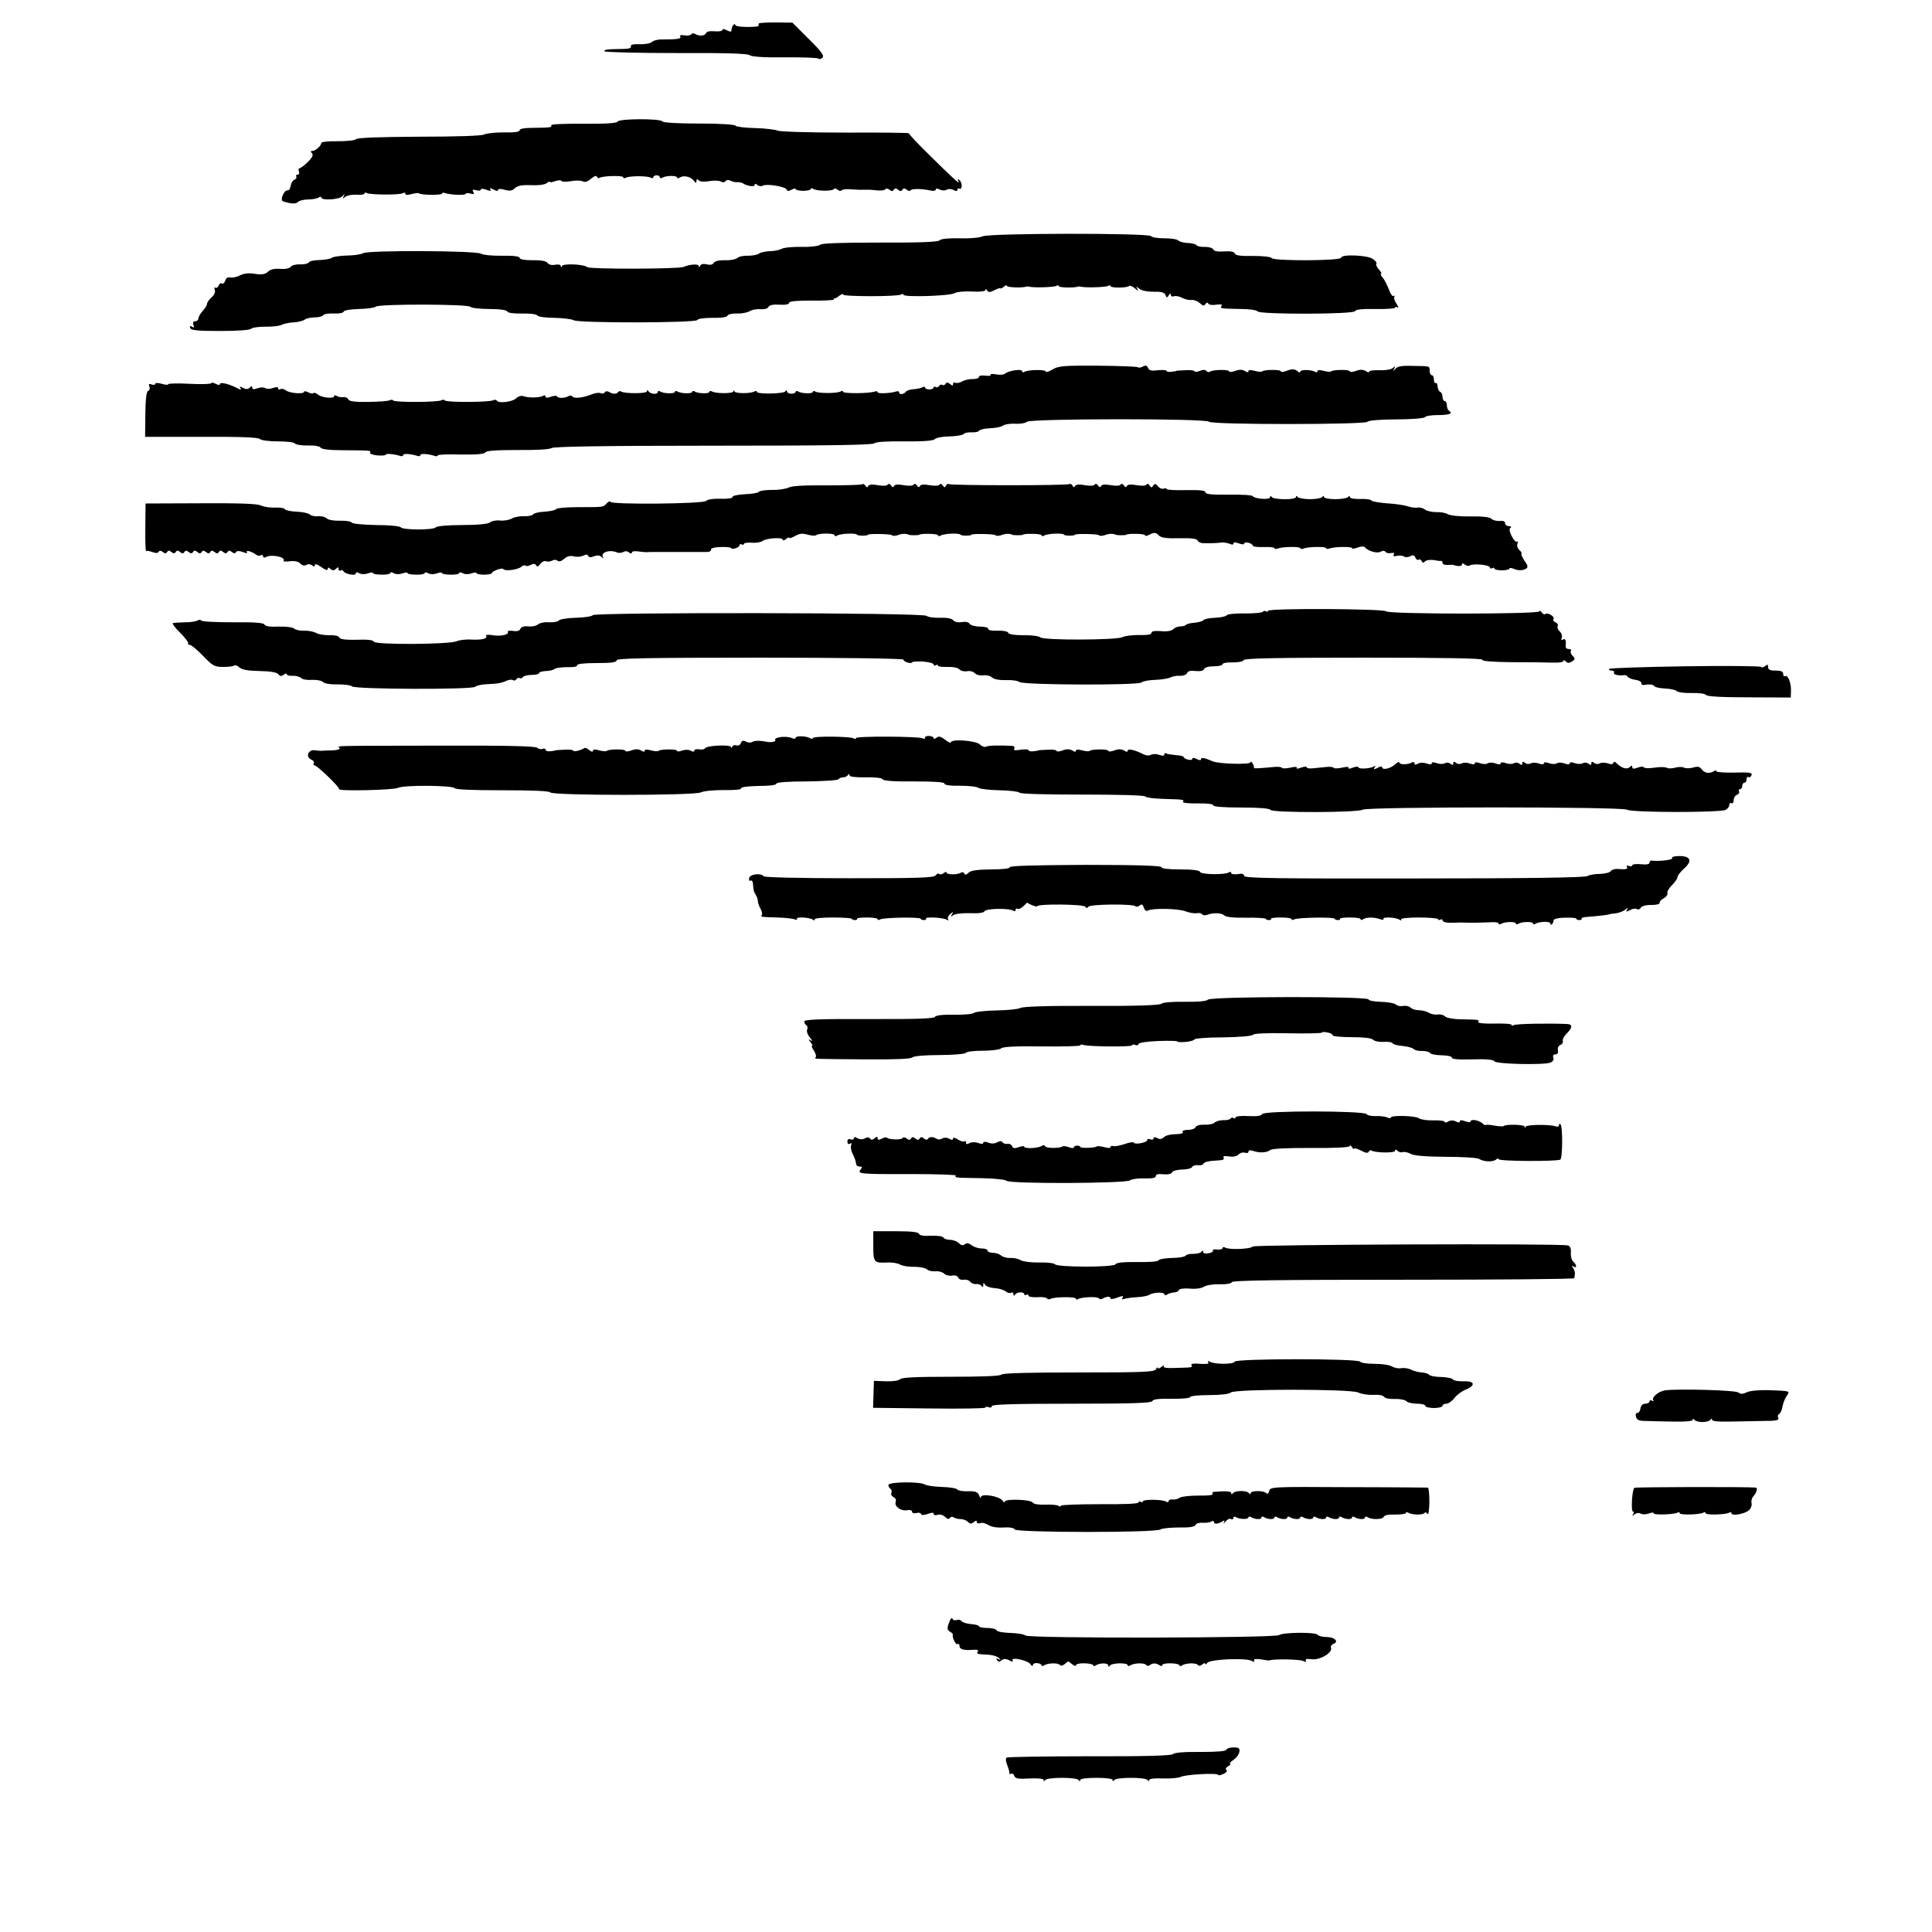 <?xml version="1.0" standalone="no"?>
<!DOCTYPE svg PUBLIC "-//W3C//DTD SVG 20010904//EN"
 "http://www.w3.org/TR/2001/REC-SVG-20010904/DTD/svg10.dtd">
<svg version="1.0" xmlns="http://www.w3.org/2000/svg"
 width="896pt" height="896pt" viewBox="0 0 896 896"
 preserveAspectRatio="xMidYMid meet">
<g transform="translate(0,896) scale(0.1,-0.1)"
fill="#000000" stroke="none">
<path d="M3519 8851 c-1 -3 -1 -8 -1 -11 0 -3 -24 -5 -54 -5 -30 0 -54 4 -54
9 0 11 -15 -2 -16 -15 -1 -5 -2 -11 -3 -14 0 -3 -10 -1 -21 5 -11 6 -20 7 -20
1 0 -5 -16 -8 -36 -6 -22 2 -37 -1 -40 -9 -5 -13 -32 -15 -51 -3 -6 4 -14 3
-17 -2 -4 -5 -18 -8 -32 -5 -16 3 -23 1 -19 -6 6 -10 -15 -13 -84 -13 -19 1
-40 -5 -47 -11 -6 -7 -32 -12 -57 -11 -31 1 -44 -2 -41 -10 3 -8 -10 -12 -38
-12 -75 -1 -89 -3 -84 -11 2 -4 152 -8 333 -8 224 1 332 -2 340 -10 7 -7 66
-11 163 -10 84 1 154 -2 156 -6 3 -4 11 -2 18 4 10 9 -3 28 -63 87 l-76 76
-77 1 c-43 0 -79 -2 -79 -5z"/>
<path d="M2864 8396 c-3 -7 -54 -11 -159 -10 -86 1 -152 -2 -149 -7 6 -10 -3
-11 -88 -12 -36 0 -58 -4 -58 -11 0 -8 -25 -11 -72 -10 -40 0 -82 -4 -93 -10
-12 -6 -131 -10 -303 -10 -184 -1 -285 -5 -290 -11 -4 -6 -41 -10 -84 -10 -43
1 -78 -3 -78 -8 0 -13 -27 -37 -41 -37 -9 0 -10 -3 -2 -11 7 -7 2 -19 -19 -40
-16 -16 -34 -29 -38 -29 -5 0 -7 -7 -4 -15 4 -8 1 -15 -6 -15 -6 0 -9 -4 -6
-9 3 -5 0 -11 -8 -14 -8 -3 -16 -16 -18 -29 -2 -13 -8 -22 -14 -21 -17 3 -37
-47 -21 -51 39 -12 59 -13 70 -2 6 6 28 11 47 11 19 0 41 4 48 9 6 4 12 5 12
0 0 -15 84 -10 98 6 12 13 13 13 6 0 -6 -12 -5 -13 7 -3 9 7 32 11 52 10 20
-2 37 1 37 5 0 5 5 6 10 3 15 -9 154 -10 168 -1 7 4 12 3 12 -3 0 -6 11 -6 29
-1 16 4 32 6 35 3 8 -8 106 -9 106 -1 0 4 6 5 13 3 22 -9 97 -12 97 -4 0 4 10
5 22 1 16 -4 19 -2 13 8 -6 10 -3 12 13 8 12 -4 22 -2 22 3 0 5 11 4 26 -1 18
-7 23 -7 18 1 -4 8 0 8 15 0 12 -7 21 -8 21 -2 0 6 11 6 30 1 20 -6 34 -5 43
3 17 17 34 20 90 18 27 -1 55 3 63 10 8 6 14 9 14 5 0 -3 11 -1 25 4 13 5 27
5 29 1 3 -5 23 -5 45 -1 21 4 46 3 54 -1 9 -6 23 -1 38 12 14 12 25 16 27 10
2 -6 8 -9 12 -6 16 10 110 12 110 3 0 -5 5 -6 11 -3 14 10 103 10 117 1 7 -4
12 -3 12 2 0 5 7 9 15 9 8 0 15 -4 15 -9 0 -5 5 -6 12 -2 16 10 68 11 68 1 0
-5 6 -5 13 0 18 11 50 4 65 -15 9 -12 12 -13 12 -2 0 10 3 11 11 3 6 -6 25 -7
49 -3 21 4 45 3 53 -2 9 -5 18 -4 22 2 4 6 13 7 23 2 9 -5 24 -8 32 -7 8 1 20
-2 25 -5 19 -13 55 -18 55 -8 0 7 4 7 13 0 7 -6 18 -7 25 -3 17 10 105 -4 110
-18 3 -8 9 -8 23 -1 10 6 19 7 19 3 0 -4 16 -8 35 -8 19 0 35 4 35 8 0 5 5 5
12 1 17 -11 89 -11 95 -1 3 4 11 3 18 -3 7 -6 15 -7 18 -3 3 5 23 7 44 5 21
-1 44 -3 51 -2 6 0 18 0 25 0 6 1 27 -1 45 -3 18 -2 36 1 38 5 3 5 12 4 19 -2
10 -8 15 -8 20 0 5 8 10 8 20 0 10 -8 15 -8 20 0 5 8 10 8 20 0 7 -6 15 -7 18
-3 5 9 54 8 95 -1 12 -3 22 0 22 5 0 6 6 6 18 0 10 -5 24 -6 32 -1 8 5 22 4
32 -1 12 -7 18 -6 18 1 0 6 5 8 10 5 6 -3 10 3 10 14 0 11 -5 23 -12 27 -7 5
-8 2 -3 -7 11 -20 -33 21 -141 128 -51 50 -91 93 -89 95 2 2 -129 4 -291 3
-162 0 -305 4 -317 9 -12 5 -60 11 -106 12 -46 1 -86 6 -90 11 -3 6 -76 10
-169 10 -97 0 -167 4 -170 10 -10 14 -203 13 -208 -1z"/>
<path d="M4557 7864 c-12 -6 -58 -11 -105 -9 -52 1 -88 -2 -95 -10 -8 -7 -92
-11 -277 -10 -178 0 -269 -3 -276 -10 -7 -6 -44 -11 -85 -10 -41 1 -83 -3 -94
-9 -11 -6 -37 -11 -57 -11 -20 -1 -42 -6 -50 -12 -7 -5 -29 -9 -48 -9 -19 1
-42 -3 -50 -10 -8 -7 -34 -12 -58 -11 -26 1 -47 -4 -52 -12 -5 -9 -17 -11 -33
-7 -16 4 -27 1 -30 -7 -3 -7 -6 -8 -6 -1 -1 11 -40 9 -71 -4 -24 -10 -434 -11
-446 -1 -17 14 -113 18 -118 5 -3 -8 -5 -8 -5 0 -1 7 -12 9 -27 6 -16 -3 -29
1 -34 8 -6 9 -29 14 -69 13 -39 0 -61 4 -61 11 0 7 -28 11 -82 10 -46 -1 -89
4 -96 9 -19 15 -520 17 -547 3 -11 -6 -45 -11 -75 -11 -30 -1 -62 -5 -70 -10
-8 -6 -34 -10 -58 -11 -24 0 -47 -5 -50 -11 -4 -6 -22 -10 -40 -9 -18 1 -38
-4 -43 -11 -7 -8 -27 -12 -50 -10 -26 2 -45 -2 -56 -13 -13 -12 -28 -15 -61
-10 -28 5 -51 2 -69 -7 -15 -8 -35 -12 -45 -10 -11 3 -20 -2 -23 -14 -4 -11
-11 -17 -16 -14 -5 4 -12 -1 -15 -9 -3 -9 -10 -13 -15 -10 -5 3 -6 -2 -3 -11
4 -9 -2 -23 -15 -34 -11 -10 -21 -24 -21 -30 0 -7 -9 -21 -20 -33 -11 -12 -20
-28 -20 -35 0 -7 -7 -13 -15 -13 -9 0 -12 -6 -8 -17 5 -12 3 -14 -7 -8 -8 5
-11 3 -8 -6 4 -11 33 -14 138 -14 80 0 137 4 144 10 6 6 36 10 66 10 30 -1 64
3 75 8 11 6 37 11 57 12 21 1 43 7 50 12 7 6 28 11 47 11 19 0 37 5 40 10 3 6
25 9 48 8 24 -1 44 2 47 9 2 6 31 11 70 12 37 1 72 5 79 11 17 13 430 12 439
-1 3 -5 42 -10 87 -10 49 0 82 -5 84 -12 3 -6 29 -10 68 -9 36 1 67 -3 71 -9
3 -6 39 -11 80 -11 40 -1 80 -6 88 -11 21 -14 569 -13 574 1 2 6 32 10 70 10
40 -1 67 3 70 10 2 6 22 11 43 10 21 -1 47 4 58 10 11 7 34 12 52 10 19 -1 34
3 37 11 4 8 21 12 51 10 28 -2 45 2 45 9 0 7 33 10 104 10 57 -1 104 2 103 5
-1 4 1 6 4 5 3 0 13 5 22 13 10 7 17 10 17 5 0 -10 252 -10 269 0 6 4 11 4 11
-1 0 -12 211 -6 236 7 12 7 49 10 83 8 36 -2 61 1 61 7 0 6 4 5 8 -2 6 -10 14
-9 35 2 15 7 27 11 27 8 0 -3 7 0 15 7 8 7 15 9 15 4 0 -7 72 -10 90 -3 3 1
10 0 15 -1 24 -5 113 -2 124 4 6 4 11 4 11 -1 0 -7 73 -9 90 -2 3 1 10 0 15
-1 24 -5 113 -2 124 4 6 4 11 4 11 -1 0 -9 77 -9 87 1 3 3 15 -2 26 -11 15
-13 18 -14 12 -3 -8 13 -7 13 9 1 10 -9 37 -14 66 -14 36 1 50 -3 55 -15 5
-14 7 -14 15 -2 6 10 10 11 10 3 0 -7 6 -10 14 -7 8 3 25 0 38 -7 13 -7 33
-12 44 -10 12 1 29 -6 39 -15 13 -13 19 -14 25 -5 5 9 10 9 14 3 3 -6 20 -8
37 -5 21 3 29 1 24 -6 -7 -12 -7 -12 90 -14 39 0 73 -5 77 -11 10 -15 447 -14
452 1 4 8 33 11 95 10 50 -1 91 2 91 6 0 5 5 5 11 1 6 -3 4 5 -5 18 -9 14 -13
28 -9 33 5 4 3 5 -3 2 -6 -3 -16 10 -23 31 -8 20 -20 45 -29 55 -8 9 -11 17
-7 17 4 0 0 9 -10 20 -10 11 -15 23 -12 27 4 3 -3 13 -16 22 -25 18 -147 23
-147 6 0 -15 -313 -16 -322 -2 -4 6 -40 10 -86 10 -57 -1 -82 2 -85 11 -4 9
-20 12 -50 10 -29 -2 -47 1 -50 9 -3 7 -20 12 -38 12 -19 -1 -37 3 -40 8 -4 5
-22 10 -40 10 -19 1 -39 6 -45 12 -6 6 -35 10 -65 10 -30 0 -57 4 -61 10 -11
15 -751 14 -781 -1z"/>
<path d="M4882 7247 c-18 -11 -32 -15 -32 -10 0 10 -83 9 -100 -2 -5 -3 -10
-2 -10 4 0 11 -60 3 -78 -11 -6 -6 -26 -8 -43 -4 -16 3 -28 2 -25 -2 3 -5 -8
-6 -25 -4 -16 2 -29 0 -29 -6 0 -6 -13 -10 -28 -10 -15 1 -38 -4 -50 -11 -12
-7 -27 -9 -32 -6 -6 3 -10 1 -10 -6 0 -9 -3 -9 -14 0 -10 8 -16 9 -21 1 -3 -6
-10 -8 -15 -5 -5 3 -11 1 -15 -5 -4 -6 -11 -8 -16 -5 -5 4 -9 2 -9 -2 0 -5 -9
-9 -20 -9 -11 0 -20 4 -20 9 0 4 -5 5 -12 1 -7 -4 -25 -8 -41 -9 -16 -1 -32
-6 -35 -11 -10 -13 -32 -16 -32 -4 0 5 -6 7 -12 5 -26 -9 -88 -12 -88 -4 0 5
-6 6 -14 3 -24 -9 -146 -10 -146 -1 0 5 -5 5 -11 2 -14 -10 -103 -10 -117 -1
-7 4 -12 3 -12 -1 0 -10 -53 -9 -69 2 -6 3 -11 2 -11 -2 0 -5 -9 -9 -20 -9
-11 0 -20 5 -20 11 0 6 -3 7 -8 0 -8 -12 -132 -14 -132 -2 0 5 -4 5 -10 2 -17
-11 -90 -11 -94 0 -3 6 -5 6 -5 0 -1 -11 -83 -11 -100 0 -6 3 -11 2 -11 -2 0
-10 -53 -9 -69 2 -6 3 -11 2 -11 -2 0 -10 -53 -9 -69 2 -6 3 -11 2 -11 -2 0
-10 -53 -9 -69 2 -6 3 -11 2 -11 -3 0 -13 -33 -10 -42 3 -5 7 -8 7 -8 0 0 -11
-102 -11 -119 -1 -5 4 -12 2 -15 -3 -7 -10 -25 -9 -43 2 -6 4 -14 3 -18 -2 -3
-6 -12 -8 -20 -4 -9 3 -28 0 -44 -7 -38 -15 -80 -20 -87 -8 -3 4 -11 5 -17 1
-17 -10 -47 -11 -53 -2 -2 5 -16 4 -29 -1 -17 -6 -25 -6 -25 1 0 6 -5 7 -12 3
-14 -9 -69 -10 -91 -1 -9 3 -24 -1 -33 -10 -17 -17 -82 -25 -90 -11 -3 5 -10
5 -16 2 -15 -10 -219 -11 -225 -1 -2 4 -9 4 -15 1 -15 -10 -219 -11 -225 -1
-2 4 -9 4 -15 1 -6 -4 -50 -7 -99 -8 -65 -1 -90 3 -94 12 -3 7 -13 12 -22 10
-10 -1 -24 1 -30 5 -7 5 -13 5 -13 0 0 -13 -57 -8 -75 7 -8 7 -18 10 -22 7 -3
-4 -14 -2 -24 4 -11 5 -19 6 -19 2 0 -12 -68 -7 -85 7 -8 6 -19 9 -25 5 -5 -3
-10 -2 -10 4 0 7 -8 7 -23 2 -13 -5 -30 -6 -37 -1 -7 5 -24 4 -37 -1 -16 -6
-23 -5 -23 3 0 9 -3 9 -12 0 -8 -8 -17 -8 -31 -1 -15 8 -18 8 -12 -1 6 -9 2
-9 -15 0 -36 19 -80 30 -80 19 0 -6 -8 -5 -20 1 -11 6 -20 7 -20 3 0 -4 -45
-6 -100 -3 -55 3 -100 2 -100 -2 0 -4 -13 -3 -30 2 -17 5 -30 5 -30 0 0 -5 -8
-6 -17 -3 -12 5 -15 2 -10 -10 3 -8 1 -17 -6 -20 -8 -2 -12 -38 -13 -108 l-1
-105 260 0 c179 1 264 -2 272 -10 6 -6 43 -11 84 -11 40 0 76 -4 79 -10 4 -5
31 -10 61 -9 31 1 55 -4 58 -10 3 -7 39 -12 101 -12 132 -1 134 -1 128 -11 -3
-5 12 -11 34 -13 22 -2 40 0 40 4 0 6 41 2 68 -7 6 -2 12 0 12 5 0 8 38 5 68
-5 6 -2 12 0 12 5 0 8 38 5 68 -5 6 -2 12 -1 12 3 0 4 48 6 107 4 73 -1 109 2
114 10 5 8 51 11 151 11 87 -1 148 3 156 9 8 7 248 11 749 11 524 0 741 3 748
11 7 7 58 10 141 9 87 -1 132 3 139 10 6 7 36 13 69 13 32 1 61 6 65 11 3 5
20 9 36 8 17 -1 33 2 36 8 4 5 27 10 52 11 24 1 50 6 58 12 8 6 33 10 57 9 24
-2 48 3 55 9 16 15 834 16 845 0 9 -14 724 -14 734 0 4 6 61 11 133 11 71 0
129 5 133 10 4 6 31 10 60 10 52 0 73 7 52 20 -5 3 -10 15 -10 26 0 10 -4 19
-10 19 -5 0 -10 9 -10 19 0 11 -5 21 -10 23 -6 2 -12 13 -13 25 0 12 -5 19 -9
17 -4 -3 -8 4 -8 15 0 12 -4 21 -10 21 -5 0 -10 9 -10 20 0 23 5 22 -80 23
-47 2 -69 -2 -78 -13 -12 -13 -13 -13 -6 0 6 12 5 13 -7 3 -8 -7 -36 -11 -62
-10 -26 1 -47 -2 -47 -6 0 -5 -6 -5 -12 0 -17 10 -29 11 -55 1 -13 -4 -23 -4
-23 0 0 9 -77 8 -86 0 -3 -4 -19 -2 -35 2 -18 5 -29 5 -29 -1 0 -6 -5 -7 -12
-3 -17 10 -68 11 -68 0 0 -5 -6 -4 -12 2 -15 12 -25 12 -55 1 -13 -5 -23 -5
-23 -1 0 9 -77 8 -86 0 -3 -4 -19 -2 -35 2 -18 5 -29 5 -29 -1 0 -6 -6 -7 -12
-2 -17 10 -29 11 -55 1 -13 -4 -23 -4 -23 0 0 9 -72 8 -87 -1 -7 -4 -14 -3
-18 2 -4 7 -15 7 -30 1 -14 -5 -25 -6 -25 -2 0 4 -19 7 -42 5 -24 -1 -43 -2
-43 -3 0 -1 -10 -3 -22 -4 -13 -2 -23 0 -23 4 0 4 -18 5 -40 3 -30 -4 -41 -1
-46 11 -4 11 -11 13 -24 6 -9 -5 -20 -7 -23 -3 -3 3 -87 6 -185 7 -157 1 -183
-1 -210 -17z"/>
<path d="M3998 6714 c-4 -3 -77 -5 -162 -5 -103 1 -163 -2 -178 -10 -12 -6
-47 -12 -77 -11 -31 0 -58 -4 -62 -9 -3 -5 -32 -10 -65 -11 -33 -2 -58 -7 -57
-13 1 -6 -21 -9 -55 -8 -34 1 -61 -3 -67 -10 -12 -14 -445 -18 -445 -4 0 5 -7
1 -16 -7 -18 -19 -13 -18 -134 -18 -52 0 -97 -4 -101 -9 -3 -5 -26 -10 -53
-12 -26 -1 -50 -7 -54 -13 -4 -5 -23 -9 -42 -8 -19 1 -44 -4 -55 -10 -11 -7
-36 -12 -55 -10 -19 2 -41 -2 -48 -9 -9 -7 -57 -12 -129 -12 -66 0 -117 -5
-121 -10 -9 -14 -155 -14 -164 0 -4 5 -55 10 -113 10 -59 1 -110 6 -113 11 -4
6 -29 10 -56 9 -27 -1 -54 4 -61 11 -7 7 -24 11 -39 10 -15 -2 -33 2 -39 8 -7
6 -34 12 -61 13 -27 1 -52 6 -55 12 -3 5 -24 8 -46 7 -22 -1 -51 3 -65 10 -18
8 -100 11 -280 10 l-255 -1 -1 -113 c-1 -62 1 -110 4 -108 2 3 15 1 28 -4 15
-6 26 -6 30 1 4 7 10 6 19 -1 10 -8 15 -8 20 0 5 8 10 8 20 0 10 -8 15 -8 20
0 5 8 10 8 20 0 10 -8 15 -8 20 0 5 8 10 8 20 0 10 -8 15 -8 20 0 5 8 10 8 20
0 10 -8 15 -8 20 0 5 8 10 8 20 0 10 -8 15 -8 20 0 5 8 10 8 20 0 10 -8 15 -8
20 0 5 8 10 8 20 0 10 -8 15 -8 20 0 5 8 10 8 20 0 9 -7 15 -8 19 -1 5 7 15 7
32 1 16 -7 23 -7 19 0 -7 11 23 2 42 -12 7 -6 17 -7 23 -3 5 3 10 1 10 -5 0
-6 5 -8 12 -4 24 15 94 1 83 -16 -3 -4 10 -6 29 -3 21 3 39 -1 48 -10 9 -10
20 -12 29 -7 8 5 19 4 26 -2 9 -7 13 -7 13 1 0 8 12 4 30 -9 18 -13 30 -17 30
-9 0 8 4 9 13 0 10 -8 17 -7 25 1 9 9 12 9 12 -1 0 -7 4 -10 9 -7 5 4 11 2 13
-2 5 -14 58 -24 58 -12 0 7 6 8 17 1 10 -5 26 -5 40 0 13 5 23 5 23 1 0 -4 18
-7 40 -7 22 -1 40 3 40 8 0 4 8 4 17 -2 10 -5 26 -5 40 0 13 5 23 5 23 1 0 -4
18 -7 40 -7 22 -1 40 3 40 8 0 4 8 4 17 -2 10 -5 26 -5 40 0 13 5 23 5 23 1 0
-4 18 -7 40 -7 22 -1 40 3 40 8 0 4 8 4 17 -2 10 -5 26 -5 40 0 13 5 23 5 23
1 0 -4 16 -7 35 -7 19 0 35 3 35 6 0 10 49 28 54 20 7 -11 65 -4 83 10 7 7 16
9 20 6 3 -4 14 -2 24 3 12 7 20 6 25 -1 5 -9 11 -7 20 6 7 10 19 15 27 12 8
-3 20 -1 28 3 7 5 18 5 24 0 8 -6 18 -3 31 8 13 12 27 16 44 12 14 -4 34 -2
45 3 13 7 20 6 23 -1 2 -7 11 -8 26 -2 16 6 28 5 36 -3 10 -9 11 -9 6 0 -12
21 32 36 65 21 8 -3 21 -3 29 2 9 5 19 5 27 -2 8 -6 13 -7 13 -1 0 6 12 8 28
6 15 -2 33 -4 40 -4 6 1 19 1 27 1 8 0 22 0 30 0 8 0 22 0 30 0 8 0 22 0 30 0
8 0 22 0 30 0 8 0 22 0 30 0 8 0 22 0 30 0 8 0 23 0 33 0 9 0 27 0 39 0 13 0
22 5 20 11 -1 6 17 12 46 12 26 1 47 -1 47 -5 0 -3 9 -4 20 -1 11 3 20 10 20
15 0 5 5 6 10 3 6 -3 10 -2 10 3 0 4 17 7 37 5 20 -1 42 2 49 8 16 13 94 19
94 6 0 -5 7 -4 15 3 8 7 15 9 15 6 0 -4 10 -1 23 6 27 15 35 16 69 7 14 -4 29
-4 33 -1 10 10 85 10 85 0 0 -5 5 -6 12 -2 16 10 88 13 93 4 4 -6 50 -5 50 0
0 6 107 4 111 -2 3 -4 15 -4 27 0 20 8 39 8 52 2 6 -3 44 -3 48 0 8 7 87 5 87
-2 0 -5 5 -6 12 -2 16 10 88 13 93 4 4 -6 50 -5 50 0 0 6 107 4 111 -2 3 -4
15 -4 27 0 20 8 39 8 52 2 6 -3 44 -3 48 0 8 7 87 5 87 -2 0 -5 5 -6 12 -2 16
10 88 13 93 4 4 -6 50 -5 50 0 0 6 107 4 111 -2 3 -4 15 -4 27 0 20 8 39 8 52
2 6 -3 44 -3 48 0 8 7 87 5 87 -2 0 -5 8 -4 18 1 25 13 31 13 47 -3 11 -10 36
-14 95 -12 55 1 81 -2 84 -11 3 -6 14 -12 25 -12 32 -1 64 0 86 3 11 1 28 -2
38 -6 10 -5 17 -5 17 1 0 7 9 7 25 1 14 -5 25 -6 25 -1 0 5 9 7 20 4 11 -3 20
-9 20 -14 0 -4 23 -7 50 -6 28 1 50 -1 50 -5 0 -4 7 -5 15 -2 22 9 105 10 105
2 0 -4 7 -5 15 -2 22 9 105 10 105 2 0 -4 7 -5 15 -2 22 9 105 10 105 2 0 -4
12 -3 27 3 14 5 29 6 32 2 13 -18 57 -31 73 -22 10 6 19 6 23 0 3 -5 14 -8 25
-6 13 3 18 0 14 -7 -5 -7 0 -9 13 -6 12 3 27 2 34 -3 7 -4 21 -4 30 2 12 6 19
4 23 -7 3 -8 10 -13 15 -10 5 4 12 0 14 -6 4 -9 8 -9 14 -3 7 9 31 11 58 5 6
-1 13 -2 18 -1 4 0 7 -4 7 -10 0 -6 10 -10 23 -9 12 1 24 1 27 0 21 -7 40 -7
40 2 0 7 4 7 13 0 7 -6 18 -8 24 -4 17 10 93 2 93 -10 0 -5 5 -6 10 -3 6 3 10
3 10 -2 0 -4 16 -8 35 -8 19 0 35 4 35 8 0 4 8 4 18 0 21 -10 43 -10 60 0 9 7
8 15 -8 36 -10 16 -17 30 -14 33 2 3 -2 11 -10 17 -8 7 -12 20 -9 29 3 9 3 14
-2 10 -4 -4 -15 7 -24 25 -11 21 -13 35 -6 39 6 5 3 8 -7 8 -10 0 -18 6 -18
14 0 8 -9 12 -25 10 -14 -1 -31 3 -38 10 -8 8 -42 12 -97 11 -48 -1 -94 4
-105 10 -11 7 -36 11 -55 10 -19 0 -42 5 -50 11 -9 7 -24 12 -35 10 -11 -2
-33 1 -50 7 -16 5 -59 11 -95 13 -35 3 -67 8 -70 13 -3 5 -26 8 -52 7 -28 -1
-48 3 -48 9 0 6 -3 7 -8 0 -4 -5 -31 -10 -60 -10 -28 0 -52 5 -52 10 0 7 -3 7
-8 0 -4 -5 -29 -10 -57 -10 -27 0 -53 5 -57 10 -5 7 -8 6 -8 0 0 -14 -103 -13
-112 0 -5 6 -8 6 -8 -1 0 -13 -71 -8 -80 5 -3 5 -53 8 -113 7 -77 -1 -107 2
-107 11 0 9 -25 11 -90 10 -50 -1 -90 1 -90 5 0 4 -6 5 -13 2 -8 -3 -20 2 -27
11 -11 13 -15 13 -22 3 -6 -11 -10 -10 -17 1 -5 8 -11 9 -15 3 -3 -5 -22 -6
-45 -2 -27 5 -42 3 -45 -4 -3 -7 -8 -7 -14 3 -6 8 -12 9 -16 3 -3 -5 -22 -6
-45 -2 -27 5 -42 3 -45 -4 -3 -7 -8 -7 -14 3 -6 8 -12 9 -16 3 -3 -5 -22 -6
-45 -2 -26 5 -42 3 -46 -4 -3 -8 -7 -7 -11 2 -3 6 -10 10 -15 7 -11 -7 -547
-7 -559 0 -4 3 -11 -1 -13 -7 -4 -10 -8 -10 -15 1 -6 8 -12 9 -16 3 -3 -5 -22
-6 -45 -2 -27 5 -42 3 -45 -4 -3 -7 -8 -7 -14 3 -6 8 -12 9 -16 3 -3 -5 -22
-6 -45 -2 -27 5 -42 3 -45 -4 -3 -7 -8 -7 -14 3 -6 8 -12 9 -16 3 -3 -5 -22
-6 -45 -2 -27 5 -42 3 -45 -4 -3 -8 -7 -7 -13 2 -5 7 -12 10 -15 6z"/>
<path d="M5880 6127 c0 -4 -4 -6 -9 -2 -5 3 -12 2 -14 -2 -3 -5 -40 -8 -84 -8
-43 1 -81 -3 -85 -9 -3 -5 -27 -10 -53 -11 -26 -1 -50 -6 -54 -11 -3 -5 -22
-10 -41 -12 -19 -1 -37 -6 -40 -10 -3 -4 -14 -7 -25 -7 -11 0 -26 -5 -34 -13
-8 -8 -30 -12 -57 -9 -29 2 -44 0 -44 -8 0 -8 -20 -11 -57 -10 -32 0 -67 -4
-78 -10 -28 -14 -366 -15 -380 -1 -7 6 -41 11 -78 10 -41 0 -68 4 -71 11 -2 7
-23 11 -49 10 -28 -1 -45 2 -44 9 1 5 -16 10 -38 10 -22 0 -44 6 -48 13 -5 8
-19 11 -36 8 -17 -3 -33 0 -40 8 -7 9 -29 13 -62 12 -28 -1 -56 3 -62 9 -15
15 -1539 17 -1548 3 -4 -6 -39 -11 -79 -12 -40 -1 -75 -7 -79 -13 -3 -5 -23
-9 -44 -8 -21 2 -44 -3 -51 -9 -7 -7 -27 -12 -45 -10 -21 2 -34 -2 -38 -12 -4
-9 -15 -12 -34 -9 -16 2 -27 0 -24 -4 8 -13 -31 -22 -70 -16 -21 4 -34 2 -30
-3 7 -13 -22 -20 -72 -17 -23 1 -52 -2 -65 -8 -35 -15 -378 -17 -384 -2 -3 8
-30 11 -80 9 -51 -1 -77 2 -80 10 -3 8 -22 12 -47 11 -23 0 -51 4 -62 11 -11
6 -36 11 -55 10 -19 -1 -40 4 -46 10 -7 6 -38 10 -72 9 -39 -2 -62 2 -65 9 -3
9 -47 12 -146 11 -78 0 -144 3 -147 8 -3 4 -11 5 -17 1 -7 -5 -32 -9 -57 -9
-25 -1 -51 -2 -57 -3 -7 0 7 -21 32 -45 24 -24 41 -47 38 -50 -4 -3 -1 -6 6
-6 7 0 35 -23 63 -52 45 -47 53 -51 94 -51 25 0 48 3 51 7 4 3 14 -1 23 -9 12
-11 40 -16 94 -17 50 -1 80 -6 87 -15 9 -10 15 -10 25 -2 8 6 14 7 14 2 0 -5
12 -8 27 -7 15 0 33 -4 39 -10 6 -7 29 -11 52 -9 22 1 45 -4 50 -10 6 -7 35
-12 69 -11 32 0 61 -4 65 -9 9 -14 558 -16 572 -2 6 6 31 11 56 12 48 2 65 5
92 17 9 4 21 5 27 2 5 -4 12 -2 16 4 4 6 10 8 15 5 5 -3 11 -1 15 5 3 5 22 10
41 10 19 0 34 4 34 8 0 5 14 9 31 10 17 0 36 5 42 10 7 5 33 8 59 8 27 -1 46
2 45 9 -1 6 32 10 91 10 67 0 92 3 92 13 0 9 140 12 665 12 378 0 665 -4 665
-9 0 -5 9 -11 20 -14 11 -3 20 -2 20 1 0 4 22 5 50 4 27 -2 50 -8 50 -14 0 -5
5 -6 10 -3 6 3 10 3 10 -2 0 -4 20 -7 44 -6 26 1 49 -4 55 -11 6 -7 22 -11 35
-9 13 3 29 -1 37 -9 7 -8 25 -12 39 -10 15 2 33 -2 41 -10 8 -8 34 -13 64 -12
28 1 56 -3 63 -9 17 -14 552 -16 566 -2 6 6 34 11 63 12 29 1 60 6 70 11 10 5
30 9 45 8 15 -1 30 5 33 12 3 10 17 13 40 10 22 -2 36 1 39 9 3 8 22 13 46 13
22 0 40 4 40 10 0 5 21 9 47 8 27 0 49 4 51 11 3 8 155 11 558 11 368 0 553
-3 549 -10 -4 -6 44 -10 137 -11 79 0 164 -1 191 -2 26 -1 47 2 47 7 0 6 5 5
11 -1 9 -9 16 -9 29 -1 15 10 16 13 4 26 -8 7 -12 18 -9 23 4 5 -1 9 -10 9 -9
0 -15 6 -14 13 3 26 -1 38 -13 31 -7 -5 -9 -2 -5 9 3 8 -1 21 -9 28 -8 7 -13
18 -10 25 3 7 -2 15 -10 18 -9 3 -13 10 -9 15 7 12 -29 33 -39 23 -4 -3 -11 0
-16 8 -6 8 -10 11 -10 5 0 -14 -702 -14 -712 0 -9 12 -548 15 -548 2z"/>
<path d="M7818 5870 c-190 -3 -350 -8 -354 -12 -4 -5 0 -8 10 -8 9 0 14 -4 11
-10 -5 -9 24 -15 49 -11 5 1 12 -2 15 -8 4 -5 20 -12 36 -14 17 -2 29 -10 27
-16 -1 -7 8 -10 25 -6 15 2 30 0 34 -6 3 -6 26 -11 50 -12 24 -1 49 -6 55 -12
7 -6 38 -10 70 -9 34 1 62 -3 66 -9 4 -7 71 -11 200 -11 l193 -1 1 35 c0 37
-15 72 -28 64 -4 -3 -8 2 -8 10 0 12 -10 16 -35 16 -26 0 -35 4 -35 16 0 13
-3 14 -14 5 -8 -7 -16 -8 -18 -4 -1 4 -159 6 -350 3z"/>
<path d="M3622 5542 c-18 -2 -30 -8 -27 -13 6 -8 -18 -14 -40 -9 -30 6 -55 6
-66 -1 -7 -4 -21 -4 -30 2 -12 6 -19 4 -23 -7 -3 -9 -13 -14 -20 -11 -8 3 -17
1 -20 -6 -2 -7 -5 -7 -5 -2 -1 13 -113 8 -121 -5 -3 -5 -16 -8 -28 -5 -12 2
-22 -1 -22 -6 0 -6 -6 -7 -17 0 -10 5 -26 5 -40 0 -13 -5 -23 -5 -23 -1 0 9
-77 8 -86 0 -3 -4 -19 -2 -35 2 -18 5 -29 5 -29 -1 0 -6 -6 -7 -12 -2 -17 10
-29 11 -55 1 -13 -4 -23 -4 -23 0 0 9 -77 8 -86 0 -3 -4 -19 -2 -35 2 -19 6
-29 5 -29 -2 0 -6 -7 -5 -17 3 -9 8 -19 12 -22 10 -18 -11 -51 -19 -51 -13 0
4 -19 7 -42 5 -24 -1 -43 -2 -43 -3 0 -1 -10 -3 -22 -4 -13 -2 -23 2 -23 7 0
5 -6 7 -14 4 -7 -3 -18 -1 -24 5 -8 8 -152 11 -459 10 -519 -1 -466 0 -458
-11 3 -6 -12 -10 -32 -11 -21 0 -45 -1 -53 -2 -8 0 -19 1 -25 2 -35 8 -52 -31
-19 -44 8 -3 12 -10 9 -16 -3 -5 -1 -10 5 -10 11 0 116 -101 113 -110 -3 -10
252 -4 272 6 26 14 253 12 263 -1 4 -7 87 -10 222 -10 136 0 218 -3 222 -10
11 -15 665 -15 698 0 14 7 62 11 107 11 50 -1 81 2 80 8 -1 6 31 10 81 11 49
0 82 4 82 10 0 7 52 11 141 11 77 1 144 5 147 10 4 5 14 9 22 9 8 0 18 4 22
10 5 7 8 7 8 -1 0 -6 28 -10 75 -9 45 1 76 -3 78 -9 3 -7 53 -11 146 -10 95 0
141 -3 141 -10 0 -7 27 -11 73 -10 39 0 78 -4 85 -10 7 -5 52 -10 98 -11 47
-1 88 -6 92 -11 4 -6 117 -9 292 -9 167 0 288 -3 292 -9 3 -5 41 -10 85 -11
96 -3 95 -3 89 -14 -3 -4 28 -8 68 -7 45 1 74 -3 73 -9 -1 -6 46 -10 128 -10
84 0 133 -4 137 -11 9 -14 406 -13 428 1 23 14 1200 14 1225 0 23 -14 429 -14
458 -1 9 5 17 15 17 23 0 8 5 11 10 8 6 -3 10 3 10 13 0 11 7 23 16 26 8 3 12
10 9 16 -3 5 -1 10 4 10 6 0 11 7 11 15 0 8 5 15 10 15 6 0 10 7 10 16 0 8 4
13 9 10 5 -3 11 1 14 9 5 12 -8 14 -79 12 -46 -1 -84 2 -84 6 0 5 -6 5 -12 0
-21 -12 -42 -9 -56 9 -9 13 -19 15 -41 8 -15 -4 -34 -4 -41 0 -7 4 -25 4 -40
0 -15 -4 -33 -5 -39 -1 -7 4 -32 5 -57 1 -24 -4 -47 -3 -50 1 -2 5 -16 4 -29
-1 -18 -7 -25 -6 -25 2 0 9 -3 9 -11 1 -13 -13 -37 -6 -59 15 -9 10 -15 11
-18 4 -2 -7 -11 -8 -26 -2 -13 4 -29 4 -36 0 -9 -5 -20 -4 -27 2 -9 7 -13 7
-13 -2 0 -9 -4 -9 -13 -2 -7 6 -18 7 -27 2 -7 -4 -24 -4 -37 1 -14 5 -23 5
-23 -1 0 -6 -9 -6 -23 -1 -13 5 -30 6 -37 1 -7 -5 -24 -4 -37 1 -14 5 -23 5
-23 -1 0 -6 -9 -6 -23 -1 -13 5 -30 5 -37 1 -9 -5 -20 -4 -27 2 -9 7 -13 7
-13 -2 0 -9 -4 -9 -13 -2 -7 6 -18 7 -27 2 -7 -4 -24 -4 -37 1 -14 5 -23 5
-23 -1 0 -6 -9 -6 -23 -1 -13 5 -30 6 -37 1 -7 -5 -24 -4 -37 1 -14 5 -23 5
-23 -1 0 -6 -9 -6 -23 -1 -13 5 -30 5 -37 1 -9 -5 -20 -4 -27 2 -9 7 -13 7
-13 -2 0 -9 -4 -9 -13 -2 -7 6 -18 7 -27 2 -7 -4 -24 -4 -37 1 -14 5 -23 5
-23 -1 0 -6 -9 -6 -23 -1 -14 5 -30 5 -40 0 -11 -7 -17 -6 -17 1 0 6 -5 8 -12
4 -18 -11 -58 -11 -58 0 0 5 -9 1 -20 -9 -22 -20 -60 -28 -60 -13 0 5 -10 4
-21 -3 -17 -9 -20 -8 -14 2 6 8 4 10 -4 4 -17 -10 -71 -13 -71 -3 0 4 -12 3
-26 -2 -14 -6 -23 -6 -20 -1 4 5 -9 6 -29 1 -19 -4 -37 -5 -39 -1 -3 4 -19 6
-35 4 -17 -2 -44 -4 -61 -6 -16 -2 -30 0 -30 5 0 4 -12 3 -26 -2 -14 -6 -23
-6 -20 -1 4 5 -9 6 -29 1 -19 -4 -37 -5 -39 -1 -3 4 -20 6 -38 4 -74 -7 -96
-8 -93 -3 2 3 0 12 -6 20 -5 8 -9 11 -9 5 0 -12 -146 -8 -175 4 -39 17 -55 20
-55 10 0 -6 -7 -6 -20 1 -12 6 -20 7 -20 1 0 -5 -9 -7 -20 -4 -11 3 -20 8 -20
12 0 4 -16 8 -37 9 -20 2 -40 5 -45 8 -4 3 -8 1 -8 -5 0 -7 -8 -7 -23 -2 -13
5 -30 5 -38 1 -9 -6 -25 -4 -40 4 -36 18 -69 26 -69 14 0 -5 -6 -6 -12 -1 -17
10 -29 11 -55 1 -13 -4 -23 -4 -23 0 0 9 -77 8 -86 0 -3 -4 -19 -2 -35 2 -18
5 -29 5 -29 -1 0 -6 -6 -7 -12 -2 -17 10 -29 11 -55 1 -13 -4 -23 -4 -23 0 0
4 -19 7 -42 5 -24 -1 -43 -2 -43 -3 0 -1 -10 -3 -22 -4 -13 -2 -23 1 -23 5 0
4 -16 5 -37 2 -26 -4 -34 -3 -29 5 4 7 0 12 -11 13 -62 3 -111 2 -120 -4 -5
-3 -19 1 -29 11 -20 18 -134 26 -134 9 0 -5 -12 1 -26 12 -21 16 -30 18 -40
10 -8 -6 -14 -7 -14 -2 0 5 -9 9 -20 10 -11 1 -20 -3 -20 -8 0 -6 -5 -7 -11
-3 -16 9 -309 11 -309 1 0 -5 -5 -5 -11 -1 -16 9 -189 11 -189 1 0 -4 -5 -5
-12 -1 -17 11 -68 13 -68 2 0 -5 -8 -5 -17 -1 -10 5 -33 7 -51 5z"/>
<path d="M7755 4980 c5 -8 -65 -16 -97 -11 -5 0 -8 -4 -8 -10 0 -7 -15 -10
-40 -7 -22 2 -40 0 -40 -5 0 -5 -7 -6 -16 -3 -8 3 -12 2 -9 -4 7 -11 -5 -13
-44 -10 -13 1 -27 -4 -31 -10 -4 -7 -27 -12 -51 -13 -24 0 -50 -5 -57 -10 -9
-7 -287 -11 -803 -11 -644 -1 -789 1 -789 12 0 9 -10 12 -30 8 -16 -2 -30 0
-30 5 0 6 -5 7 -11 3 -19 -12 -128 -10 -133 2 -3 8 -36 12 -93 12 -56 0 -87 4
-86 10 2 7 -110 11 -352 11 -231 -1 -354 -4 -352 -11 1 -6 -33 -10 -88 -10
-65 -1 -93 -5 -104 -16 -10 -10 -16 -11 -19 -3 -2 6 -9 8 -15 4 -17 -11 -67
-10 -67 0 0 5 -6 4 -13 -2 -8 -6 -17 -8 -21 -4 -4 4 -11 1 -16 -6 -7 -12 -78
-14 -400 -14 -226 0 -395 4 -398 9 -13 17 -65 10 -68 -9 -1 -9 2 -15 7 -11 5
3 10 -3 11 -13 2 -33 4 -38 13 -53 5 -8 10 -22 10 -30 0 -8 6 -25 13 -36 6
-12 8 -24 5 -28 -8 -8 -2 -9 73 -11 34 -1 69 -5 78 -8 9 -4 15 -3 12 2 -6 10
57 7 74 -4 7 -5 11 -4 8 1 -4 5 32 9 83 9 49 0 89 -3 89 -6 0 -3 7 -6 15 -6 8
0 12 3 10 6 -2 4 19 6 46 6 27 0 49 -3 49 -8 0 -4 5 -5 12 -1 13 9 188 12 188
3 0 -3 7 -6 15 -6 8 0 12 3 10 7 -6 9 79 5 95 -5 8 -5 11 -4 7 2 -4 6 1 17 10
24 14 12 16 12 8 -1 -7 -12 -6 -13 6 -4 8 6 43 10 77 9 40 -2 65 2 68 9 5 13
112 15 132 3 7 -5 12 -3 12 3 0 6 4 9 9 5 5 -3 17 3 27 12 10 10 18 18 18 17
8 -8 46 -22 46 -17 0 12 214 10 223 -2 5 -7 9 -7 15 0 8 12 207 14 218 2 4 -4
13 -2 20 4 9 7 14 5 19 -11 4 -12 11 -17 18 -13 20 12 140 10 174 -3 18 -7 42
-11 53 -9 11 2 22 0 25 -5 3 -5 13 -6 22 -3 28 11 68 10 80 -2 7 -8 46 -12
102 -11 50 1 91 -2 91 -5 0 -3 7 -6 15 -6 8 0 12 3 10 6 -2 4 19 6 46 6 27 0
49 -3 49 -8 0 -4 5 -5 12 -1 13 9 188 12 188 3 0 -3 7 -6 15 -6 8 0 12 3 10 6
-2 4 19 6 46 6 27 0 49 -3 49 -8 0 -4 6 -5 12 0 17 10 47 10 76 1 13 -5 21 -4
18 0 -6 11 57 8 74 -3 7 -5 11 -4 8 1 -4 5 32 9 83 9 49 0 89 -4 89 -8 0 -5 5
-5 10 -2 6 3 10 2 10 -3 0 -9 20 -13 60 -11 14 1 36 1 50 0 29 -1 72 0 118 2
17 1 32 -1 32 -6 0 -4 5 -5 11 -2 16 11 69 12 69 2 0 -4 5 -5 12 -1 16 10 68
11 68 1 0 -5 5 -5 11 -1 19 11 69 12 69 1 0 -6 3 -7 8 -3 4 4 7 12 7 18 0 6
23 12 53 12 28 1 52 -1 52 -4 0 -4 7 -7 15 -7 8 0 12 3 10 7 -2 4 10 7 28 8
36 2 102 10 102 12 0 1 12 3 27 4 15 2 35 9 45 17 13 11 15 11 9 1 -7 -11 -4
-12 13 -3 12 7 26 9 32 5 6 -4 15 -1 19 7 5 7 25 13 49 12 23 0 39 4 38 10 -1
6 7 15 19 21 11 6 19 17 17 23 -3 7 7 24 21 38 14 14 26 31 26 38 0 7 14 24
30 39 40 35 31 58 -22 58 -23 0 -37 -4 -33 -10z"/>
<path d="M5602 4324 c-6 -7 -46 -11 -108 -10 -58 1 -101 -3 -108 -9 -7 -7
-113 -11 -326 -10 -204 1 -320 -3 -329 -10 -8 -5 -56 -10 -107 -11 -52 -1 -99
-6 -106 -11 -7 -6 -50 -10 -95 -9 -52 1 -84 -3 -87 -10 -3 -8 -93 -11 -305
-10 -227 1 -301 -2 -301 -11 0 -6 4 -14 10 -18 5 -3 7 -12 3 -21 -3 -8 3 -24
13 -36 12 -14 14 -18 4 -13 -13 8 -13 7 -1 -8 7 -9 11 -17 7 -17 -4 0 0 -10 9
-23 8 -13 12 -27 8 -30 -8 -9 -18 -8 230 -10 139 -1 212 2 218 9 5 6 55 11
125 11 64 0 119 5 123 10 3 6 39 10 78 10 40 0 79 5 86 11 9 8 73 11 190 9 97
-1 177 1 177 5 0 4 6 5 14 2 21 -8 226 -10 226 -2 0 4 7 5 15 2 8 -4 15 -1 15
4 0 6 37 12 90 14 50 2 90 1 90 -2 0 -3 18 -4 40 -2 22 2 40 8 40 12 0 4 59 9
132 9 76 1 135 6 139 12 3 6 65 9 162 7 87 -2 157 0 157 3 0 3 11 4 25 1 14
-2 25 -8 25 -13 0 -5 40 -9 88 -9 55 0 92 -4 100 -12 7 -7 29 -11 49 -10 20 2
39 -1 42 -7 3 -5 24 -10 46 -12 22 -2 45 -8 51 -14 6 -6 24 -10 40 -9 16 0 32
-4 36 -9 3 -6 28 -11 55 -11 27 -1 47 -5 46 -11 -1 -7 32 -10 95 -8 64 2 98
-1 103 -9 8 -13 227 -18 259 -6 12 5 17 13 14 23 -4 9 0 15 9 15 10 0 15 7 12
19 -2 11 3 22 12 25 8 3 13 11 11 18 -3 7 5 21 16 33 29 28 30 45 4 46 -90 4
-237 1 -247 -5 -6 -4 -11 -3 -11 1 0 5 -36 7 -80 6 -49 -1 -78 2 -75 8 7 10 6
10 -80 12 -33 0 -66 6 -73 13 -7 7 -22 11 -33 9 -12 -2 -31 1 -42 8 -12 7 -33
12 -47 12 -14 0 -31 5 -38 12 -7 6 -22 10 -34 8 -12 -3 -28 0 -35 7 -7 6 -39
11 -71 12 -31 1 -56 6 -55 11 2 15 -731 14 -745 -1z"/>
<path d="M5853 3793 c-3 -8 -25 -11 -64 -9 -32 2 -59 -1 -59 -6 0 -5 -4 -7 -9
-3 -5 3 -12 2 -15 -3 -2 -4 -17 -8 -33 -7 -15 0 -33 -5 -40 -11 -7 -7 -28 -11
-48 -10 -20 1 -37 -4 -40 -11 -2 -7 -18 -13 -35 -13 -18 0 -29 -4 -25 -10 4
-6 -10 -10 -34 -10 -22 0 -46 -6 -53 -14 -10 -9 -20 -11 -31 -4 -11 6 -17 5
-17 -1 0 -6 -7 -8 -15 -5 -8 4 -15 2 -15 -4 0 -11 -58 -22 -62 -11 -2 4 -21 1
-43 -7 -22 -7 -46 -12 -52 -9 -7 2 -13 0 -13 -5 0 -5 -12 -5 -29 0 -16 4 -32
6 -35 3 -7 -7 -76 -9 -76 -2 0 3 -7 6 -15 6 -8 0 -15 -4 -15 -8 0 -5 -11 -4
-24 1 -13 5 -26 6 -29 3 -10 -9 -77 -9 -80 1 -2 6 -9 6 -17 1 -18 -11 -80 -13
-80 -3 0 4 -11 3 -25 -2 -20 -7 -27 -6 -31 4 -3 8 -13 13 -22 11 -9 -1 -20 2
-23 8 -4 6 -13 6 -25 -1 -11 -6 -27 -7 -41 -1 -14 5 -23 5 -23 -1 0 -6 -9 -6
-23 -1 -14 5 -30 5 -40 0 -12 -7 -17 -6 -17 2 0 7 -3 9 -7 6 -3 -4 -17 0 -30
8 -13 9 -23 11 -23 5 0 -7 -6 -8 -18 -1 -10 6 -24 6 -32 1 -8 -5 -19 -6 -25
-2 -17 11 -35 11 -41 1 -4 -6 -11 -6 -19 1 -10 8 -15 8 -20 0 -5 -8 -10 -8
-20 0 -10 8 -15 8 -20 0 -5 -8 -10 -8 -20 0 -7 6 -16 7 -19 2 -5 -9 -64 -8
-73 2 -3 3 -14 1 -24 -5 -14 -7 -19 -6 -19 2 0 9 -3 9 -14 0 -10 -8 -16 -9
-21 -1 -4 6 -12 7 -23 1 -11 -6 -24 -6 -35 0 -11 7 -17 7 -17 0 0 -6 -7 -8
-15 -5 -10 4 -15 0 -15 -11 0 -10 5 -13 12 -9 7 5 9 2 5 -8 -3 -9 1 -28 9 -43
8 -15 14 -34 14 -41 0 -8 7 -14 16 -14 13 0 14 -3 5 -14 -17 -20 0 -22 236
-21 116 0 209 -3 206 -7 -6 -10 -7 -10 120 -12 60 -1 111 -7 115 -12 10 -15
554 -13 573 2 8 6 38 10 67 9 36 -1 52 2 52 10 0 9 12 12 35 9 22 -2 38 2 41
9 2 7 22 12 45 13 22 0 44 5 47 11 4 7 16 11 27 9 11 -2 23 1 26 7 6 9 24 13
77 16 14 0 20 5 17 12 -5 7 3 9 24 6 19 -3 37 0 45 9 8 8 22 11 30 8 9 -3 16
-1 16 5 0 7 8 8 23 3 28 -10 63 -8 79 5 8 6 85 10 191 9 112 -1 177 3 177 9 0
6 5 3 10 -5 5 -8 10 -12 10 -7 0 4 14 0 32 -9 22 -12 33 -13 36 -5 2 6 8 8 13
5 18 -11 109 -12 109 -1 0 8 4 7 11 0 6 -6 17 -9 24 -6 8 2 24 -1 37 -8 15 -9
69 -13 163 -14 77 0 147 -4 155 -10 21 -13 62 -15 78 -3 6 6 12 7 12 2 0 -10
270 -11 286 -2 11 7 12 154 1 164 -4 4 -7 2 -7 -4 0 -6 -6 -9 -14 -6 -26 10
-136 9 -140 -1 -3 -7 -5 -7 -5 0 -1 10 -87 12 -97 3 -2 -3 -22 -2 -44 2 -22 4
-40 5 -40 2 0 -2 -7 1 -16 9 -18 15 -54 20 -54 8 0 -5 -11 -4 -25 1 -16 6 -25
6 -25 -1 0 -6 -6 -6 -18 0 -11 6 -24 6 -35 0 -9 -6 -17 -6 -17 -2 0 5 -24 8
-52 7 -29 -1 -59 4 -66 9 -16 13 -132 16 -132 4 0 -4 -8 -4 -17 1 -10 4 -34 7
-53 6 -19 -1 -38 3 -42 9 -10 16 -479 17 -485 0z"/>
<path d="M4050 3181 c0 -76 3 -79 65 -76 22 1 49 -3 60 -10 11 -6 40 -11 65
-10 25 0 51 -5 58 -11 6 -7 24 -11 39 -10 15 2 33 -3 41 -10 7 -8 24 -12 37
-10 14 3 26 -1 29 -9 3 -8 14 -12 25 -10 11 2 25 -2 31 -10 6 -7 19 -12 28
-10 9 1 20 -3 24 -9 5 -7 8 -6 8 4 0 12 2 13 9 1 5 -7 25 -14 44 -15 19 -1 42
-8 51 -15 8 -7 20 -10 26 -6 5 3 10 0 10 -7 0 -9 3 -9 8 -2 8 13 42 14 42 2 0
-5 5 -6 10 -3 6 3 10 2 10 -4 0 -5 18 -8 40 -7 22 2 43 -1 46 -6 3 -4 10 -5
16 -2 16 10 118 11 118 1 0 -4 4 -6 9 -2 17 10 91 13 97 4 3 -5 11 -6 17 -2
18 11 37 12 37 2 0 -5 11 -4 26 1 32 12 37 12 29 0 -3 -6 1 -7 9 -4 9 3 35 7
58 8 24 1 50 6 58 11 19 12 70 14 70 2 0 -4 6 -5 12 -1 7 5 21 9 32 10 11 0
21 5 23 11 2 6 24 9 50 7 27 -3 55 1 67 9 12 7 44 12 73 11 30 -1 54 3 56 10
3 8 225 11 796 11 435 0 792 3 792 7 1 5 2 14 3 21 1 6 -3 18 -8 26 -8 11 -8
13 2 7 16 -10 15 9 -2 23 -7 6 -12 25 -11 41 2 20 -3 31 -14 34 -32 10 -1456
4 -1462 -5 -7 -12 -110 -16 -127 -5 -6 4 -12 3 -12 -2 0 -5 -11 -8 -25 -7 -14
2 -23 0 -20 -5 3 -4 -6 -10 -20 -12 -15 -3 -25 -1 -25 6 0 7 -3 8 -8 1 -4 -6
-20 -10 -37 -10 -16 1 -33 -3 -36 -8 -4 -6 -33 -11 -65 -11 -32 -1 -59 -6 -61
-11 -2 -6 -44 -9 -99 -8 -64 1 -97 -3 -100 -10 -5 -15 -273 -15 -282 0 -4 5
-36 9 -72 8 -36 -1 -74 4 -85 10 -11 7 -33 12 -50 11 -16 -1 -36 5 -43 12 -7
6 -24 12 -38 12 -13 0 -24 5 -24 10 0 6 -12 10 -27 10 -16 0 -37 7 -47 15 -13
10 -23 12 -32 4 -8 -7 -17 -5 -27 6 -9 8 -27 15 -41 15 -14 0 -28 5 -31 11 -4
6 -30 9 -58 8 -33 -2 -52 1 -55 9 -2 8 -36 12 -108 12 l-104 0 0 -69z"/>
<path d="M5726 2645 c-5 -13 -95 -13 -115 0 -9 5 -12 4 -7 -3 4 -7 -8 -9 -39
-7 -28 3 -43 0 -40 -5 7 -12 8 -12 -72 -14 -42 -2 -60 1 -56 8 4 6 -1 5 -10
-3 -9 -7 -17 -10 -17 -5 0 5 -5 2 -9 -6 -8 -13 -57 -15 -358 -15 -233 0 -352
-3 -359 -10 -7 -7 -89 -10 -234 -10 -160 0 -226 -3 -235 -11 -7 -7 -35 -11
-67 -10 l-55 2 -2 -63 -2 -62 260 -3 c144 -2 261 0 261 4 0 4 7 5 15 2 8 -4
15 -1 15 5 0 8 106 11 370 11 287 0 372 3 375 13 4 8 30 11 90 10 47 -1 85 3
85 8 0 5 40 9 88 9 53 0 93 5 100 12 17 17 558 17 591 0 14 -7 45 -12 69 -11
26 2 46 -2 51 -9 4 -7 26 -11 49 -10 24 1 48 -4 54 -10 7 -7 29 -12 50 -12 21
0 38 -4 38 -10 0 -5 18 -10 40 -10 22 0 40 5 40 10 0 6 8 10 18 10 9 0 26 12
37 26 10 14 34 32 52 39 48 20 43 41 -9 39 -24 -1 -46 3 -49 8 -4 6 -28 11
-55 12 -27 0 -52 5 -56 10 -3 5 -19 10 -35 11 -15 1 -38 7 -49 13 -12 6 -32 9
-45 7 -13 -3 -32 1 -44 8 -11 7 -47 12 -80 12 -33 0 -63 4 -67 10 -10 15 -576
15 -582 0z"/>
<path d="M7722 2512 c-29 -4 -63 -32 -55 -45 3 -6 1 -7 -5 -3 -7 4 -12 2 -12
-3 0 -6 -9 -11 -19 -11 -13 0 -21 -8 -23 -22 -2 -13 -9 -22 -15 -21 -6 1 -9
-6 -6 -17 4 -16 14 -20 47 -20 22 -1 80 -2 129 -3 53 -1 87 2 87 8 0 7 3 7 8
0 4 -5 21 -10 37 -10 17 0 33 5 37 10 5 7 8 7 8 0 0 -6 31 -9 77 -8 43 1 113
2 157 3 64 0 77 3 73 14 -3 8 -2 16 4 18 5 2 12 16 15 31 2 16 11 39 19 51 17
26 22 25 -85 29 -44 1 -85 -3 -99 -10 -19 -9 -28 -9 -39 -1 -13 11 -280 18
-340 10z"/>
<path d="M4120 2073 c0 -6 4 -14 10 -18 5 -3 7 -12 4 -19 -3 -7 2 -16 10 -19
9 -4 13 -13 10 -22 -8 -21 24 -44 53 -39 13 3 23 -1 23 -7 0 -6 9 -9 20 -6 10
3 20 1 22 -5 2 -6 14 -5 31 1 19 7 27 7 27 0 0 -6 9 -8 19 -4 11 3 25 -1 34
-10 10 -10 18 -12 22 -5 4 6 12 7 18 3 7 -5 21 -8 32 -8 11 0 26 -5 34 -13 10
-10 16 -10 27 -1 10 8 14 8 14 1 0 -6 7 -9 15 -6 8 4 25 0 38 -8 13 -9 41 -14
70 -12 30 2 50 -2 53 -9 5 -15 656 -16 676 0 7 5 46 9 85 9 50 -1 74 3 78 12
2 7 17 11 33 10 15 -1 33 1 40 6 7 4 12 3 12 -3 0 -11 19 -9 39 3 10 7 12 5 7
-5 -4 -8 -1 -6 8 5 8 10 19 15 25 11 6 -3 11 -1 11 5 0 6 5 8 12 4 17 -11 58
-11 58 -1 0 4 6 5 12 1 18 -11 48 -12 48 -2 0 5 6 6 12 2 18 -11 48 -12 48 -2
0 5 6 6 12 2 18 -11 48 -12 48 -2 0 5 6 6 12 2 18 -11 48 -12 48 -2 0 5 6 6
12 2 18 -11 48 -12 48 -2 0 5 6 6 12 2 18 -11 48 -12 48 -2 0 5 6 6 12 2 18
-11 48 -12 48 -2 0 5 6 6 12 2 18 -11 48 -12 48 -2 0 5 6 6 12 2 18 -11 48
-12 48 -2 0 5 5 6 12 2 20 -13 70 -11 75 1 2 8 23 12 54 11 27 0 49 3 49 7 0
5 5 5 12 1 16 -10 69 -11 75 0 3 4 9 2 13 -5 5 -7 8 18 9 54 0 37 -3 67 -7 68
-4 0 -170 2 -369 2 -354 2 -362 2 -367 -18 -4 -12 -9 -16 -13 -10 -10 13 -73
13 -73 0 0 -6 -3 -6 -8 0 -9 14 -65 13 -74 0 -5 -7 -8 -6 -8 1 0 8 -27 10 -83
5 -5 -1 -6 -5 -3 -10 3 -5 -26 -8 -65 -7 -39 0 -79 -4 -88 -10 -9 -6 -24 -10
-33 -8 -10 1 -18 -2 -18 -7 0 -6 -5 -7 -12 -3 -17 11 -108 11 -108 1 0 -5 -4
-5 -10 -2 -5 3 -10 2 -10 -3 0 -6 -71 -9 -180 -8 -99 0 -180 -3 -180 -7 0 -5
-6 -5 -12 0 -7 4 -35 6 -62 5 -30 -1 -52 2 -57 10 -9 14 -129 18 -129 4 0 -6
-6 -3 -12 6 -16 20 -98 33 -99 15 0 -7 -4 -3 -8 8 -7 16 -17 20 -52 19 -24 -1
-47 3 -50 9 -4 5 -35 10 -70 11 -35 1 -71 6 -79 11 -23 15 -170 13 -170 -2z"/>
<path d="M7580 2060 c-11 -7 -17 -110 -7 -110 5 0 5 -6 1 -12 -6 -10 -5 -10 7
-1 9 7 20 8 29 3 7 -4 24 -4 37 1 12 5 23 5 23 0 0 -8 95 -5 110 4 6 4 10 2
10 -3 0 -9 94 -7 110 3 6 4 10 2 10 -3 0 -9 94 -7 110 3 6 4 10 2 10 -3 0 -14
61 -4 81 14 9 8 15 23 12 33 -2 10 1 24 9 32 15 17 21 39 11 40 -32 4 -557 3
-563 -1z"/>
<path d="M4405 1444 c-14 -33 -14 -44 2 -52 8 -5 14 -11 12 -13 -5 -10 13 -49
22 -44 5 4 9 -1 9 -9 0 -16 22 -21 68 -17 15 1 21 -2 17 -8 -7 -12 -6 -12 48
-15 20 -1 43 -8 50 -16 10 -10 9 -11 -2 -5 -10 6 -12 4 -7 -4 6 -9 11 -9 21
-1 10 8 19 8 36 0 13 -8 19 -8 15 -1 -11 18 68 2 82 -16 6 -9 12 -12 12 -6 0
7 9 11 20 10 11 -1 20 -5 20 -10 0 -4 6 -5 13 0 17 11 67 12 73 1 3 -5 13 -3
21 4 19 16 16 16 36 -1 10 -7 17 -9 17 -4 0 6 18 10 40 9 22 0 40 -5 40 -9 0
-5 6 -5 13 0 19 12 57 11 57 -1 0 -8 3 -8 8 0 8 12 82 14 82 1 0 -4 6 -5 13 0
17 11 67 12 73 1 3 -5 11 -5 17 0 14 10 27 10 45 -1 6 -5 12 -4 12 1 0 5 18 9
40 8 22 0 40 -5 40 -9 0 -5 6 -5 13 0 17 11 67 12 73 1 3 -5 12 -4 20 3 8 6
14 8 14 3 0 -5 4 -3 9 4 10 17 176 24 205 10 12 -7 16 -7 12 1 -6 9 18 9 59 1
6 -1 12 -1 15 0 15 7 138 5 154 -3 12 -6 16 -6 12 2 -4 7 5 9 27 6 38 -5 97
30 90 52 -3 7 2 16 11 19 27 10 6 32 -31 32 -20 0 -38 5 -42 10 -8 14 -162 12
-179 -1 -18 -14 -1162 -16 -1176 -2 -6 6 -38 11 -71 12 -33 1 -61 6 -63 12 -2
6 -21 11 -43 11 -21 0 -39 4 -39 8 0 4 -17 9 -37 10 -21 2 -40 8 -44 14 -4 6
-14 8 -22 5 -9 -3 -17 -1 -20 6 -2 6 -7 2 -12 -9z"/>
<path d="M5687 845 c-3 -7 -45 -10 -121 -10 -72 1 -120 -3 -126 -10 -6 -7
-128 -11 -385 -10 -207 0 -381 -3 -386 -6 -6 -3 -5 -17 2 -35 7 -16 11 -33 10
-37 -1 -5 3 -6 8 -3 5 3 12 -1 15 -10 5 -13 19 -15 71 -12 39 2 65 -1 65 -7 0
-7 3 -7 8 0 4 6 39 10 77 10 39 0 73 -4 77 -10 5 -7 8 -7 8 0 0 6 32 10 75 10
43 0 75 -4 75 -10 0 -7 3 -7 8 0 4 6 39 10 77 10 39 0 73 -4 77 -10 5 -7 8 -7
8 0 0 6 26 9 63 7 34 -1 71 2 82 7 23 12 175 20 175 9 0 -3 11 -1 24 5 14 7
20 15 14 18 -6 4 -3 11 8 18 11 6 15 11 9 11 -5 0 1 8 15 18 14 9 26 26 28 38
2 17 -3 20 -27 20 -17 0 -32 -5 -34 -11z"/>
</g>
</svg>
